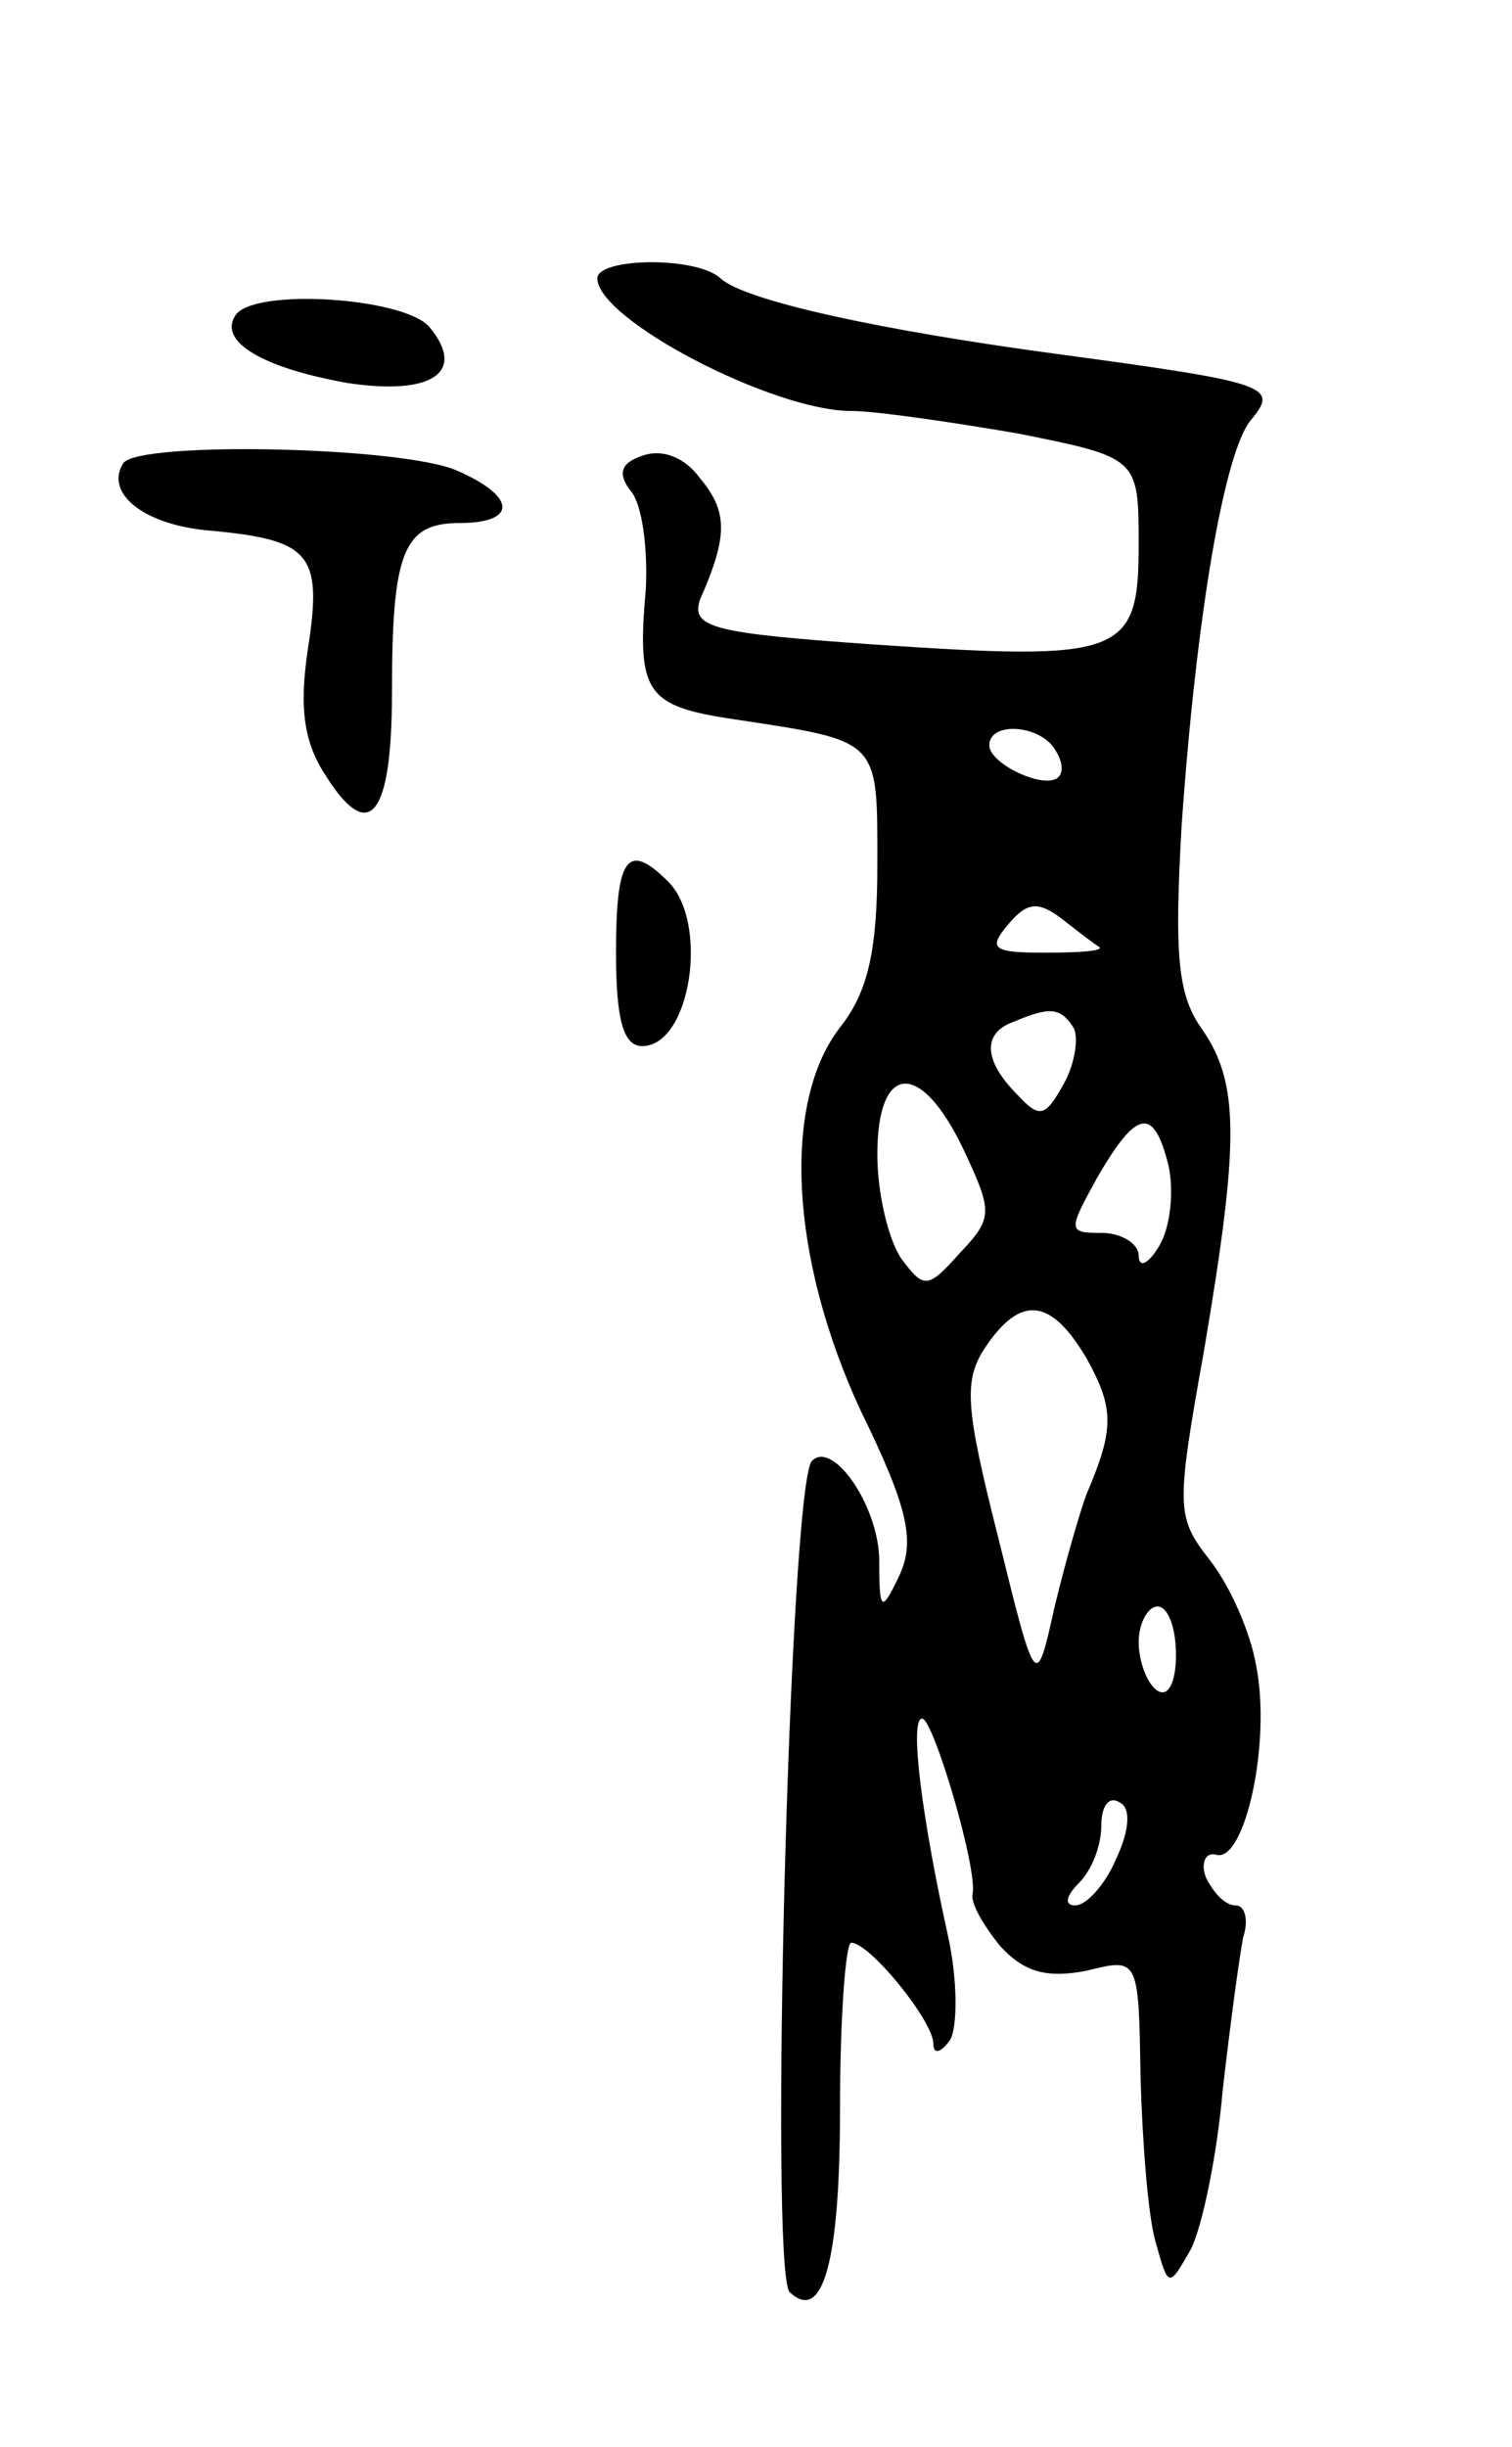 <svg version="1.0" xmlns="http://www.w3.org/2000/svg"
 width="81pt" height="131pt" viewBox="0 0 81 131"
 preserveAspectRatio="xMidYMid meet">
<g transform="translate(0,131) scale(0.1,-0.1)"
fill="#000000" stroke="none">
<path d="M320 1161 c0 -22 94 -71 136 -71 13 0 54 -6 89 -12 65 -13 65 -13 65
-60 0 -59 -9 -62 -142 -53 -86 6 -98 9 -93 24 15 34 15 47 0 65 -8 11 -20 16
-31 12 -12 -4 -13 -10 -6 -19 6 -7 9 -30 8 -52 -5 -56 0 -63 47 -70 79 -12 77
-10 77 -78 0 -46 -5 -68 -20 -87 -31 -40 -27 -123 11 -205 26 -53 29 -70 21
-88 -10 -21 -11 -20 -11 9 -1 29 -25 63 -36 52 -12 -12 -23 -433 -12 -445 18
-17 27 17 27 98 0 49 3 89 6 89 10 0 44 -42 44 -54 0 -6 4 -5 9 2 4 7 4 32 -1
55 -14 63 -21 117 -14 117 6 0 30 -81 27 -94 -1 -5 6 -17 15 -28 13 -14 25
-17 46 -13 28 7 28 7 29 -57 1 -35 4 -74 8 -88 7 -25 7 -25 19 -4 6 12 14 50
17 85 4 35 9 72 11 82 3 9 1 17 -4 17 -6 0 -12 7 -16 15 -3 8 0 14 6 12 15 -3
29 60 21 101 -3 18 -14 43 -25 57 -18 23 -18 28 -3 112 19 112 19 143 -1 172
-13 18 -15 39 -11 109 8 114 23 200 37 217 15 18 11 20 -100 35 -98 13 -171
29 -184 41 -13 12 -66 11 -66 0z m245 -252 c4 -6 5 -12 2 -15 -7 -7 -37 7 -37
17 0 13 27 11 35 -2z m24 -106 c2 -2 -10 -3 -29 -3 -28 0 -31 2 -20 15 10 12
16 13 29 3 9 -7 18 -14 20 -15z m-14 -43 c3 -5 1 -19 -5 -30 -10 -18 -13 -19
-25 -6 -18 18 -19 33 -2 39 19 8 25 8 32 -3z m-59 -65 c16 -34 16 -37 -2 -56
-17 -19 -19 -19 -31 -3 -7 10 -13 35 -13 56 0 49 23 51 46 3z m110 -9 c3 -14
1 -33 -5 -43 -6 -10 -11 -12 -11 -5 0 6 -9 12 -20 12 -18 0 -18 1 -2 30 21 36
30 38 38 6z m-44 -103 c15 -27 15 -38 0 -73 -3 -8 -11 -35 -17 -60 -10 -45
-10 -45 -30 36 -18 71 -19 85 -7 103 19 28 35 26 54 -6z m48 -159 c0 -14 -4
-23 -10 -19 -5 3 -10 15 -10 26 0 10 5 19 10 19 6 0 10 -12 10 -26z m-32 -109
c-6 -14 -16 -25 -22 -25 -6 0 -5 5 2 12 7 7 12 20 12 31 0 10 4 16 10 12 6 -3
5 -15 -2 -30z"/>
<path d="M126 1141 c-9 -14 15 -28 60 -36 46 -7 64 6 44 30 -14 16 -95 21
-104 6z"/>
<path d="M66 1062 c-10 -16 11 -33 46 -36 54 -5 61 -12 53 -63 -5 -33 -2 -51
10 -69 23 -36 35 -21 35 46 0 74 6 90 36 90 31 0 31 14 -1 28 -29 13 -171 16
-179 4z"/>
<path d="M330 800 c0 -36 4 -50 14 -50 26 0 36 66 14 88 -22 22 -28 13 -28
-38z"/>
</g>
</svg>
